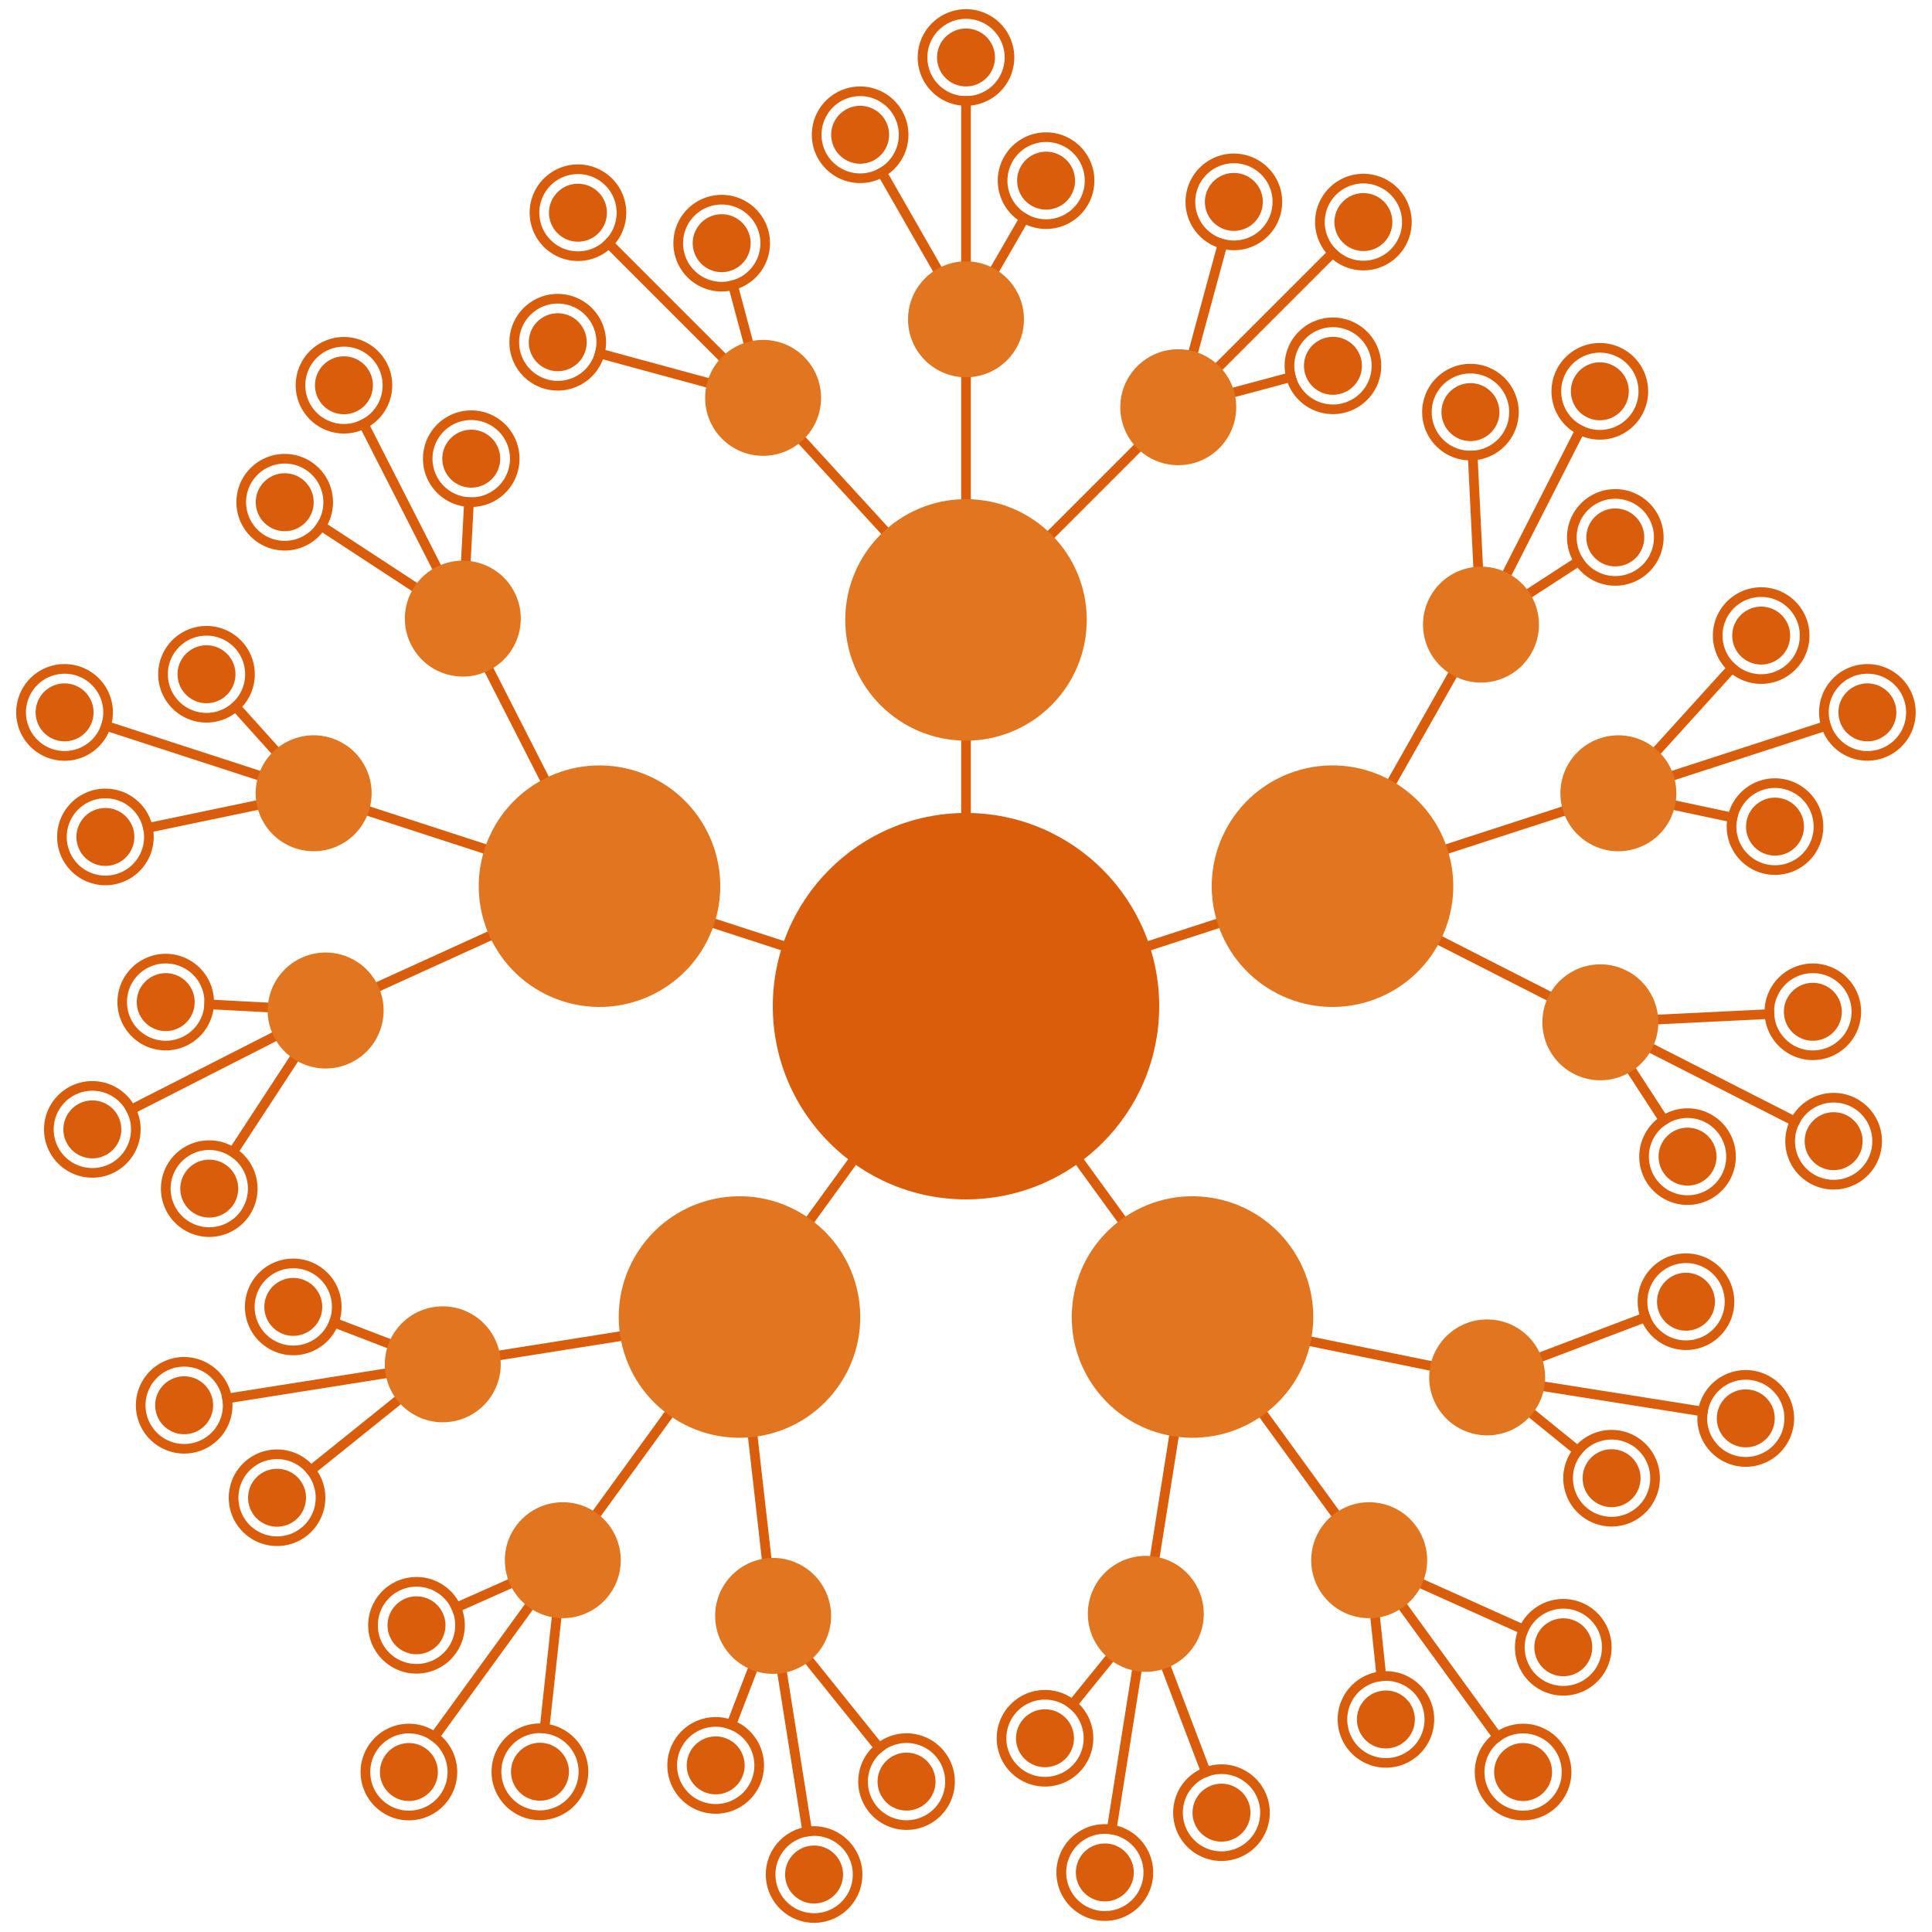 <svg id="illu-arbor" xmlns="http://www.w3.org/2000/svg" viewBox="0 0 200 200">
  <title>illu-arbor</title>
  <g>
    <g>
      <line x1="121.972" y1="42.156" x2="100" y2="64.128" fill="none" stroke="#da5d0c" stroke-miterlimit="10"/>
      <line x1="78.997" y1="41.187" x2="100" y2="64.128" fill="none" stroke="#da5d0c" stroke-miterlimit="10"/>
      <line x1="100" y1="32.735" x2="100" y2="104.064" fill="none" stroke="#da5d0c" stroke-miterlimit="10"/>
      <circle cx="100" cy="64.172" r="12.5" fill="#e2751f"/>
      <g>
        <g>
          <line x1="100" y1="33.055" x2="91.042" y2="17.415" fill="none" stroke="#da5d0c" stroke-miterlimit="10"/>
          <circle cx="89.042" cy="13.95" r="3" transform="translate(4.954 46.39) rotate(-30)" fill="#da5d0c"/>
          <path d="M89.038,9.95a4.001,4.001,0,1,1-1.996.537A4.001,4.001,0,0,1,89.038,9.95m0-1h0a5.001,5.001,0,1,0,4.334,2.5,5.001,5.001,0,0,0-4.334-2.5Z" fill="#da5d0c"/>
        </g>
        <g>
          <line x1="100" y1="33.055" x2="106.292" y2="22.165" fill="none" stroke="#da5d0c" stroke-miterlimit="10"/>
          <circle cx="108.292" cy="18.7" r="3" transform="translate(37.951 103.134) rotate(-60)" fill="#da5d0c"/>
          <path d="M108.295,14.7a4,4,0,1,1-3.468,2,4,4,0,0,1,3.468-2m0-1h0a5.001,5.001,0,1,0,2.493.669,5.018,5.018,0,0,0-2.493-.669Z" fill="#da5d0c"/>
        </g>
        <g>
          <line x1="100" y1="33.055" x2="100" y2="9.95" fill="none" stroke="#da5d0c" stroke-miterlimit="10"/>
          <circle cx="100" cy="5.95" r="3" fill="#da5d0c"/>
          <path d="M100,1.95a4,4,0,1,1-4,4h0a4,4,0,0,1,4-4m0-1a5,5,0,1,0,5,5A5,5,0,0,0,100,.95Z" fill="#da5d0c"/>
        </g>
        <circle cx="100" cy="33.055" r="6" fill="#e2751f"/>
      </g>
      <g>
        <g>
          <line x1="121.972" y1="42.156" x2="126.697" y2="24.762" fill="none" stroke="#da5d0c" stroke-miterlimit="10"/>
          <circle cx="127.729" cy="20.901" r="3" transform="translate(74.483 138.869) rotate(-75.001)" fill="#da5d0c"/>
          <path d="M127.73,16.897a4.001,4.001,0,1,1-3.861,2.966,4.001,4.001,0,0,1,3.861-2.966m0-1h0a5.003,5.003,0,1,0,1.296.171A5.003,5.003,0,0,0,127.73,15.897Z" fill="#da5d0c"/>
        </g>
        <g>
          <line x1="121.972" y1="42.156" x2="134.122" y2="38.904" fill="none" stroke="#da5d0c" stroke-miterlimit="10"/>
          <circle cx="137.985" cy="37.869" r="3" transform="translate(-5.099 37.004) rotate(-15)" fill="#da5d0c"/>
          <path d="M137.988,33.868a4.003,4.003,0,1,1-1.038.137,4.003,4.003,0,0,1,1.038-.137m0-1h0a5.001,5.001,0,1,0,4.827,3.707A5.001,5.001,0,0,0,137.988,32.868Z" fill="#da5d0c"/>
        </g>
        <g>
          <line x1="121.972" y1="42.156" x2="138.31" y2="25.818" fill="none" stroke="#da5d0c" stroke-miterlimit="10"/>
          <circle cx="141.138" cy="22.99" r="3" transform="translate(25.082 106.533) rotate(-45)" fill="#da5d0c"/>
          <path d="M141.138,18.99a4,4,0,1,1-2.828,1.172,4,4,0,0,1,2.828-1.172m0-1a5,5,0,1,0,3.535,1.464A5,5,0,0,0,141.138,17.99Z" fill="#da5d0c"/>
        </g>
        <circle cx="121.972" cy="42.156" r="6" transform="translate(5.916 98.594) rotate(-45)" fill="#e2751f"/>
      </g>
      <g>
        <g>
          <line x1="78.997" y1="41.187" x2="61.603" y2="36.462" fill="none" stroke="#da5d0c" stroke-miterlimit="10"/>
          <circle cx="57.74" cy="35.426" r="3" transform="translate(8.576 82.03) rotate(-75)" fill="#da5d0c"/>
          <path d="M57.737,31.425a4.001,4.001,0,1,1-3.861,2.966,4.001,4.001,0,0,1,3.861-2.966m0-1h0a5.003,5.003,0,1,0,1.296.171A5.003,5.003,0,0,0,57.737,30.425Z" fill="#da5d0c"/>
        </g>
        <g>
          <line x1="78.997" y1="41.187" x2="75.746" y2="29.037" fill="none" stroke="#da5d0c" stroke-miterlimit="10"/>
          <circle cx="74.708" cy="25.174" r="3" transform="translate(-3.97 20.193) rotate(-14.999)" fill="#da5d0c"/>
          <path d="M74.713,21.172a4.003,4.003,0,1,1-1.038.137,4.003,4.003,0,0,1,1.038-.137m0-1h0a5.001,5.001,0,1,0,4.827,3.707A5.001,5.001,0,0,0,74.713,20.172Z" fill="#da5d0c"/>
        </g>
        <g>
          <line x1="78.997" y1="41.187" x2="62.659" y2="24.849" fill="none" stroke="#da5d0c" stroke-miterlimit="10"/>
          <circle cx="59.831" cy="22.02" r="3" transform="translate(1.953 48.757) rotate(-45)" fill="#da5d0c"/>
          <path d="M59.831,18.02a4,4,0,1,1-2.828,1.172A4,4,0,0,1,59.831,18.02m0-1a5,5,0,1,0,3.535,1.464A5,5,0,0,0,59.831,17.02Z" fill="#da5d0c"/>
        </g>
        <circle cx="78.997" cy="41.187" r="6" transform="translate(-5.986 67.923) rotate(-45)" fill="#e2751f"/>
      </g>
    </g>
    <g>
      <line x1="165.668" y1="105.83" x2="137.982" y2="91.723" fill="none" stroke="#da5d0c" stroke-miterlimit="10"/>
      <line x1="153.31" y1="64.659" x2="137.982" y2="91.723" fill="none" stroke="#da5d0c" stroke-miterlimit="10"/>
      <line x1="167.838" y1="82.022" x2="100" y2="104.064" fill="none" stroke="#da5d0c" stroke-miterlimit="10"/>
      <circle cx="137.94" cy="91.737" r="12.5" transform="translate(-21.597 47.116) rotate(-18)" fill="#e2751f"/>
      <g>
        <g>
          <line x1="167.534" y1="82.121" x2="179.641" y2="68.768" fill="none" stroke="#da5d0c" stroke-miterlimit="10"/>
          <circle cx="182.317" cy="65.796" r="3" transform="translate(11.428 157.258) rotate(-48)" fill="#da5d0c"/>
          <path d="M182.318,61.795a4,4,0,1,1-2.974,1.323,4,4,0,0,1,2.974-1.323m0-1h0a5,5,0,1,0,3.344,1.284A5,5,0,0,0,182.318,60.795Z" fill="#da5d0c"/>
        </g>
        <g>
          <line x1="167.534" y1="82.121" x2="179.835" y2="84.74" fill="none" stroke="#da5d0c" stroke-miterlimit="10"/>
          <circle cx="183.748" cy="85.571" r="3" transform="translate(61.843 247.513) rotate(-78)" fill="#da5d0c"/>
          <path d="M183.744,81.57a4,4,0,1,1-3.909,3.169A4,4,0,0,1,183.744,81.57m0-1h0a5,5,0,1,0,4.893,6.048l.002-.008a5.003,5.003,0,0,0-4.895-6.04Z" fill="#da5d0c"/>
        </g>
        <g>
          <line x1="167.534" y1="82.121" x2="189.508" y2="74.981" fill="none" stroke="#da5d0c" stroke-miterlimit="10"/>
          <circle cx="193.312" cy="73.745" r="3" transform="translate(-13.327 63.346) rotate(-18)" fill="#da5d0c"/>
          <path d="M193.313,69.744a4.003,4.003,0,1,1-1.237.197,4.003,4.003,0,0,1,1.237-.197m0-1h0a5.001,5.001,0,1,0,4.754,3.456A5.001,5.001,0,0,0,193.313,68.744Z" fill="#da5d0c"/>
        </g>
        <circle cx="167.534" cy="82.121" r="6" transform="translate(-17.177 55.79) rotate(-18)" fill="#e2751f"/>
      </g>
      <g>
        <g>
          <line x1="165.668" y1="105.83" x2="183.671" y2="104.949" fill="none" stroke="#da5d0c" stroke-miterlimit="10"/>
          <circle cx="187.665" cy="104.74" r="3" transform="translate(-5.224 9.965) rotate(-3)" fill="#da5d0c"/>
          <path d="M187.668,100.739a4,4,0,0,1,.206,7.995q-.107.006-.213.006a4,4,0,0,1-.206-7.995q.107-.006.213-.006m0-1q-.132,0-.265.007a5,5,0,0,0,.258,9.993q.132,0,.265-.007a5,5,0,0,0-.258-9.993Z" fill="#da5d0c"/>
        </g>
        <g>
          <line x1="165.668" y1="105.83" x2="172.515" y2="116.38" fill="none" stroke="#da5d0c" stroke-miterlimit="10"/>
          <circle cx="174.694" cy="119.735" r="3" transform="translate(-37.029 114.462) rotate(-33)" fill="#da5d0c"/>
          <path d="M174.69,115.734a4.001,4.001,0,1,1-2.175.646,4.001,4.001,0,0,1,2.175-.646m0-1h0a5,5,0,1,0,4.197,2.277A5,5,0,0,0,174.69,114.734Z" fill="#da5d0c"/>
        </g>
        <g>
          <line x1="165.668" y1="105.83" x2="186.255" y2="116.32" fill="none" stroke="#da5d0c" stroke-miterlimit="10"/>
          <circle cx="189.819" cy="118.136" r="3" transform="translate(-1.617 233.633) rotate(-63)" fill="#da5d0c"/>
          <path d="M189.822,114.135a4.001,4.001,0,1,1-3.567,2.185,4.001,4.001,0,0,1,3.567-2.185m0-1h0a5.003,5.003,0,1,0,2.267.546A5.003,5.003,0,0,0,189.822,113.135Z" fill="#da5d0c"/>
        </g>
        <circle cx="165.668" cy="105.83" r="6" transform="translate(-3.839 205.395) rotate(-63)" fill="#e2751f"/>
      </g>
      <g>
        <g>
          <line x1="153.31" y1="64.659" x2="152.429" y2="46.657" fill="none" stroke="#da5d0c" stroke-miterlimit="10"/>
          <circle cx="152.219" cy="42.662" r="3" transform="translate(-2.024 8.025) rotate(-3)" fill="#da5d0c"/>
          <path d="M152.223,38.662a4,4,0,0,1,.206,7.995q-.107.006-.213.006a4,4,0,0,1-.206-7.995q.107-.006.213-.006m0-1q-.132,0-.265.007a5,5,0,0,0,.258,9.993q.132,0,.265-.007a5,5,0,0,0-.258-9.993Z" fill="#da5d0c"/>
        </g>
        <g>
          <line x1="153.31" y1="64.659" x2="163.86" y2="57.812" fill="none" stroke="#da5d0c" stroke-miterlimit="10"/>
          <circle cx="167.215" cy="55.634" r="3" transform="translate(-3.324 100.047) rotate(-33)" fill="#da5d0c"/>
          <path d="M167.211,51.633a4.001,4.001,0,1,1-2.175.646,4.001,4.001,0,0,1,2.175-.646m0-1h0a5,5,0,1,0,4.197,2.277A5,5,0,0,0,167.211,50.633Z" fill="#da5d0c"/>
        </g>
        <g>
          <line x1="153.31" y1="64.659" x2="163.799" y2="44.072" fill="none" stroke="#da5d0c" stroke-miterlimit="10"/>
          <circle cx="165.615" cy="40.508" r="3" transform="translate(54.334 169.682) rotate(-63)" fill="#da5d0c"/>
          <path d="M165.619,36.507a4.001,4.001,0,1,1-3.567,2.185,4.001,4.001,0,0,1,3.567-2.185m0-1h0a5.003,5.003,0,1,0,2.267.546A5.003,5.003,0,0,0,165.619,35.507Z" fill="#da5d0c"/>
        </g>
        <circle cx="153.31" cy="64.659" r="6" transform="translate(26.097 171.905) rotate(-63)" fill="#e2751f"/>
      </g>
    </g>
    <g>
      <line x1="118.613" y1="167.064" x2="123.474" y2="136.373" fill="none" stroke="#da5d0c" stroke-miterlimit="10"/>
      <line x1="153.95" y1="142.588" x2="123.474" y2="136.373" fill="none" stroke="#da5d0c" stroke-miterlimit="10"/>
      <line x1="141.926" y1="161.771" x2="100" y2="104.064" fill="none" stroke="#da5d0c" stroke-miterlimit="10"/>
      <circle cx="123.448" cy="136.338" r="12.5" transform="translate(-56.561 98.599) rotate(-36)" fill="#e2751f"/>
      <g>
        <g>
          <line x1="141.738" y1="161.512" x2="158.179" y2="168.9" fill="none" stroke="#da5d0c" stroke-miterlimit="10"/>
          <circle cx="161.833" cy="170.527" r="3" transform="translate(-59.774 249.009) rotate(-66)" fill="#da5d0c"/>
          <path d="M161.835,166.526a4.001,4.001,0,1,1-3.656,2.374,4.001,4.001,0,0,1,3.656-2.374m0-1h0a5.002,5.002,0,1,0,2.031.433A5.002,5.002,0,0,0,161.835,165.526Z" fill="#da5d0c"/>
        </g>
        <g>
          <line x1="141.738" y1="161.512" x2="143.049" y2="174.02" fill="none" stroke="#da5d0c" stroke-miterlimit="10"/>
          <circle cx="143.467" cy="177.999" r="3" transform="translate(-17.82 15.972) rotate(-6)" fill="#da5d0c"/>
          <path d="M143.472,173.998a4,4,0,0,1,.413,7.978,4.051,4.051,0,0,1-.423.022,4,4,0,0,1-.413-7.978,4.051,4.051,0,0,1,.423-.022m0-1a5.052,5.052,0,0,0-.528.028,4.996,4.996,0,1,0,.528-.028Z" fill="#da5d0c"/>
        </g>
        <g>
          <line x1="141.738" y1="161.512" x2="155.319" y2="180.204" fill="none" stroke="#da5d0c" stroke-miterlimit="10"/>
          <circle cx="157.67" cy="183.44" r="3" transform="translate(-77.711 127.71) rotate(-36)" fill="#da5d0c"/>
          <path d="M157.667,179.44a4,4,0,1,1-2.348.764,4,4,0,0,1,2.348-.764m0-1h0a5.001,5.001,0,1,0,4.048,2.061,5,5,0,0,0-4.048-2.061Z" fill="#da5d0c"/>
        </g>
        <circle cx="141.738" cy="161.512" r="6" transform="translate(-67.865 114.158) rotate(-36)" fill="#e2751f"/>
      </g>
      <g>
        <g>
          <line x1="118.613" y1="167.064" x2="125.014" y2="183.913" fill="none" stroke="#da5d0c" stroke-miterlimit="10"/>
          <circle cx="126.448" cy="187.647" r="3" transform="translate(-58.848 57.778) rotate(-21)" fill="#da5d0c"/>
          <path d="M126.447,183.646a4.003,4.003,0,1,1-1.433.267,4.003,4.003,0,0,1,1.433-.267m0-1h0a5.001,5.001,0,1,0,4.669,3.209A5.003,5.003,0,0,0,126.447,182.646Z" fill="#da5d0c"/>
        </g>
        <g>
          <line x1="118.613" y1="167.064" x2="110.695" y2="176.836" fill="none" stroke="#da5d0c" stroke-miterlimit="10"/>
          <circle cx="108.178" cy="179.944" r="3" transform="translate(-99.744 150.772) rotate(-51)" fill="#da5d0c"/>
          <path d="M108.18,175.944a4,4,0,1,1-3.111,1.483,4,4,0,0,1,3.111-1.483m0-1h0a5,5,0,1,0,3.144,1.114A5,5,0,0,0,108.18,174.944Z" fill="#da5d0c"/>
        </g>
        <g>
          <line x1="118.613" y1="167.064" x2="114.999" y2="189.885" fill="none" stroke="#da5d0c" stroke-miterlimit="10"/>
          <circle cx="114.373" cy="193.835" r="3" transform="translate(-94.968 276.477) rotate(-81)" fill="#da5d0c"/>
          <path d="M114.368,189.835a4,4,0,1,1-3.946,3.375,4,4,0,0,1,3.946-3.375m0-1h0a5.008,5.008,0,1,0,.787.062,5,5,0,0,0-.787-.062Z" fill="#da5d0c"/>
        </g>
        <circle cx="118.613" cy="167.064" r="6" transform="translate(-64.949 258.082) rotate(-81)" fill="#e2751f"/>
      </g>
      <g>
        <g>
          <line x1="153.95" y1="142.588" x2="170.799" y2="136.187" fill="none" stroke="#da5d0c" stroke-miterlimit="10"/>
          <circle cx="174.534" cy="134.753" r="3" transform="translate(-36.699 71.498) rotate(-21)" fill="#da5d0c"/>
          <path d="M174.533,130.752a4.003,4.003,0,1,1-1.433.267,4.003,4.003,0,0,1,1.433-.267m0-1h0a5.001,5.001,0,1,0,4.669,3.209A5.001,5.001,0,0,0,174.533,129.752Z" fill="#da5d0c"/>
        </g>
        <g>
          <line x1="153.95" y1="142.588" x2="163.722" y2="150.506" fill="none" stroke="#da5d0c" stroke-miterlimit="10"/>
          <circle cx="166.831" cy="153.023" r="3" transform="translate(-57.081 186.374) rotate(-51)" fill="#da5d0c"/>
          <path d="M166.833,149.023a4,4,0,1,1-3.111,1.483,4,4,0,0,1,3.111-1.483m0-1h0a5,5,0,1,0,3.144,1.114A5,5,0,0,0,166.833,148.023Z" fill="#da5d0c"/>
        </g>
        <g>
          <line x1="153.95" y1="142.588" x2="176.771" y2="146.202" fill="none" stroke="#da5d0c" stroke-miterlimit="10"/>
          <circle cx="180.721" cy="146.828" r="3" transform="translate(7.43 302.356) rotate(-81)" fill="#da5d0c"/>
          <path d="M180.717,142.828a4,4,0,1,1-3.946,3.375,4,4,0,0,1,3.946-3.375m0-1h0a5.008,5.008,0,1,0,.787.062,5,5,0,0,0-.787-.062Z" fill="#da5d0c"/>
        </g>
        <circle cx="153.95" cy="142.588" r="6" transform="translate(-10.966 272.337) rotate(-81)" fill="#e2751f"/>
      </g>
    </g>
    <g>
      <line x1="45.836" y1="141.234" x2="76.526" y2="136.373" fill="none" stroke="#da5d0c" stroke-miterlimit="10"/>
      <line x1="80.033" y1="167.278" x2="76.526" y2="136.373" fill="none" stroke="#da5d0c" stroke-miterlimit="10"/>
      <line x1="58.074" y1="161.771" x2="100" y2="104.064" fill="none" stroke="#da5d0c" stroke-miterlimit="10"/>
      <circle cx="76.552" cy="136.337" r="12.5" transform="translate(-78.743 118.132) rotate(-54)" fill="#e2751f"/>
      <g>
        <g>
          <line x1="58.262" y1="161.512" x2="56.316" y2="179.431" fill="none" stroke="#da5d0c" stroke-miterlimit="10"/>
          <circle cx="55.898" cy="183.409" r="3" transform="translate(-132.349 219.829) rotate(-84)" fill="#da5d0c"/>
          <path d="M55.893,179.409a4.042,4.042,0,0,1,.423.022,4,4,0,0,1-.413,7.978,4.042,4.042,0,0,1-.423-.022,4,4,0,0,1,.413-7.978m0-1h0a5.006,5.006,0,1,0,.528.028,5,5,0,0,0-.528-.028Z" fill="#da5d0c"/>
        </g>
        <g>
          <line x1="58.262" y1="161.512" x2="46.77" y2="166.624" fill="none" stroke="#da5d0c" stroke-miterlimit="10"/>
          <circle cx="43.116" cy="168.251" r="3" transform="translate(-64.706 32.083) rotate(-24)" fill="#da5d0c"/>
          <path d="M43.114,164.25a4.002,4.002,0,1,1-1.625.347,4.002,4.002,0,0,1,1.625-.347m0-1h0a5.001,5.001,0,1,0,4.57,2.967A5.001,5.001,0,0,0,43.114,163.25Z" fill="#da5d0c"/>
        </g>
        <g>
          <line x1="58.262" y1="161.512" x2="44.681" y2="180.204" fill="none" stroke="#da5d0c" stroke-miterlimit="10"/>
          <circle cx="42.33" cy="183.44" r="3" transform="translate(-130.958 109.862) rotate(-54)" fill="#da5d0c"/>
          <path d="M42.333,179.44a4,4,0,1,1-3.239,1.649,4,4,0,0,1,3.239-1.649m0-1h0a5.001,5.001,0,1,0,2.936.955,4.964,4.964,0,0,0-2.935-.955Z" fill="#da5d0c"/>
        </g>
        <circle cx="58.262" cy="161.512" r="6" transform="translate(-106.65 113.712) rotate(-54)" fill="#e2751f"/>
      </g>
      <g>
        <g>
          <line x1="45.836" y1="141.234" x2="31.789" y2="152.529" fill="none" stroke="#da5d0c" stroke-miterlimit="10"/>
          <circle cx="28.68" cy="155.046" r="3" transform="translate(-91.182 52.602) rotate(-39)" fill="#da5d0c"/>
          <path d="M28.678,151.046a4,4,0,1,1-2.515.892,4,4,0,0,1,2.515-.892m0-1h0a5,5,0,1,0,3.888,1.853A5,5,0,0,0,28.678,150.046Z" fill="#da5d0c"/>
        </g>
        <g>
          <line x1="45.836" y1="141.234" x2="34.095" y2="136.724" fill="none" stroke="#da5d0c" stroke-miterlimit="10"/>
          <circle cx="30.361" cy="135.29" r="3" transform="translate(-106.824 115.15) rotate(-69)" fill="#da5d0c"/>
          <path d="M30.361,131.289a4.001,4.001,0,1,1-3.735,2.568,4.001,4.001,0,0,1,3.735-2.568m0-1h0a5.003,5.003,0,1,0,1.791.333,4.979,4.979,0,0,0-1.791-.333Z" fill="#da5d0c"/>
        </g>
        <g>
          <line x1="45.836" y1="141.234" x2="23.015" y2="144.849" fill="none" stroke="#da5d0c" stroke-miterlimit="10"/>
          <circle cx="19.064" cy="145.474" r="3" transform="translate(-22.523 4.773) rotate(-9)" fill="#da5d0c"/>
          <path d="M19.069,141.474a4.003,4.003,0,1,1-.631.05,4.003,4.003,0,0,1,.631-.05m0-1h0a5,5,0,1,0,4.938,4.221,5.05,5.05,0,0,0-4.938-4.221Z" fill="#da5d0c"/>
        </g>
        <circle cx="45.836" cy="141.234" r="6" transform="translate(-21.53 8.909) rotate(-9)" fill="#e2751f"/>
      </g>
      <g>
        <g>
          <line x1="80.033" y1="167.278" x2="91.328" y2="181.325" fill="none" stroke="#da5d0c" stroke-miterlimit="10"/>
          <circle cx="93.845" cy="184.433" r="3" transform="translate(-95.154 100.16) rotate(-39)" fill="#da5d0c"/>
          <path d="M93.843,180.433a4,4,0,1,1-2.515.891,4,4,0,0,1,2.515-.891m0-1h0a5,5,0,1,0,3.888,1.853A5,5,0,0,0,93.843,179.433Z" fill="#da5d0c"/>
        </g>
        <g>
          <line x1="80.033" y1="167.278" x2="75.522" y2="179.019" fill="none" stroke="#da5d0c" stroke-miterlimit="10"/>
          <circle cx="74.089" cy="182.753" r="3" transform="translate(-123.077 186.428) rotate(-69)" fill="#da5d0c"/>
          <path d="M74.09,178.752a4.001,4.001,0,1,1-3.735,2.568A4.001,4.001,0,0,1,74.09,178.752m0-1h0a5.003,5.003,0,1,0,1.791.333,4.979,4.979,0,0,0-1.791-.333Z" fill="#da5d0c"/>
        </g>
        <g>
          <line x1="80.033" y1="167.278" x2="83.648" y2="190.099" fill="none" stroke="#da5d0c" stroke-miterlimit="10"/>
          <circle cx="84.273" cy="194.05" r="3" transform="translate(-29.319 15.572) rotate(-9)" fill="#da5d0c"/>
          <path d="M84.278,190.049a4.003,4.003,0,1,1-.631.05,4.003,4.003,0,0,1,.631-.05m0-1h0a5,5,0,1,0,4.937,4.221,5.05,5.05,0,0,0-4.937-4.221Z" fill="#da5d0c"/>
        </g>
        <circle cx="80.033" cy="167.278" r="6" transform="translate(-25.183 14.579) rotate(-9)" fill="#e2751f"/>
      </g>
    </g>
    <g>
      <line x1="47.912" y1="64.037" x2="62.019" y2="91.723" fill="none" stroke="#da5d0c" stroke-miterlimit="10"/>
      <line x1="33.71" y1="104.609" x2="62.019" y2="91.723" fill="none" stroke="#da5d0c" stroke-miterlimit="10"/>
      <line x1="32.162" y1="82.022" x2="100" y2="104.064" fill="none" stroke="#da5d0c" stroke-miterlimit="10"/>
      <circle cx="62.06" cy="91.737" r="12.5" transform="translate(-44.364 122.412) rotate(-72)" fill="#e2751f"/>
      <g>
        <g>
          <line x1="32.466" y1="82.121" x2="14.823" y2="85.808" fill="none" stroke="#da5d0c" stroke-miterlimit="10"/>
          <circle cx="10.91" cy="86.639" r="3" transform="translate(-17.775 4.162) rotate(-12)" fill="#da5d0c"/>
          <path d="M10.914,82.639a4.003,4.003,0,1,1-.836.088,4.003,4.003,0,0,1,.836-.088m0-1h0a5,5,0,1,0,1.028,9.893L11.95,91.53a5,5,0,0,0-1.035-9.891Z" fill="#da5d0c"/>
        </g>
        <g>
          <line x1="32.466" y1="82.121" x2="24.053" y2="72.772" fill="none" stroke="#da5d0c" stroke-miterlimit="10"/>
          <circle cx="21.377" cy="69.799" r="3" transform="translate(-41.214 32.232) rotate(-42)" fill="#da5d0c"/>
          <path d="M21.375,65.799A4,4,0,1,1,18.7,66.827a4,4,0,0,1,2.675-1.027m0-1h0a5,5,0,1,0,3.717,1.654A5,5,0,0,0,21.375,64.799Z" fill="#da5d0c"/>
        </g>
        <g>
          <line x1="32.466" y1="82.121" x2="10.492" y2="74.981" fill="none" stroke="#da5d0c" stroke-miterlimit="10"/>
          <circle cx="6.688" cy="73.745" r="3" transform="translate(-65.515 57.317) rotate(-72)" fill="#da5d0c"/>
          <path d="M6.687,69.744a4.001,4.001,0,1,1-3.803,2.765,4.001,4.001,0,0,1,3.803-2.765m0-1h0a5.006,5.006,0,1,0,1.546.246A5.006,5.006,0,0,0,6.687,68.744Z" fill="#da5d0c"/>
        </g>
        <circle cx="32.469" cy="82.118" r="6" transform="translate(-55.663 87.625) rotate(-72.002)" fill="#e2751f"/>
      </g>
      <g>
        <g>
          <line x1="47.912" y1="64.037" x2="32.829" y2="54.168" fill="none" stroke="#da5d0c" stroke-miterlimit="10"/>
          <circle cx="29.474" cy="51.99" r="3" transform="translate(-30.181 48.393) rotate(-57)" fill="#da5d0c"/>
          <path d="M29.478,47.989A4,4,0,1,1,26.12,49.811a4,4,0,0,1,3.358-1.822m0-1h0a5.001,5.001,0,1,0,2.719.807A5.001,5.001,0,0,0,29.478,46.989Z" fill="#da5d0c"/>
        </g>
        <g>
          <line x1="47.912" y1="64.037" x2="48.573" y2="51.477" fill="none" stroke="#da5d0c" stroke-miterlimit="10"/>
          <circle cx="48.783" cy="47.483" r="3" transform="translate(-1.188 93.713) rotate(-87)" fill="#da5d0c"/>
          <path d="M48.779,43.483q.106,0,.213.006a4,4,0,0,1-.206,7.995q-.106,0-.213-.006a4,4,0,0,1,.206-7.995m.001-1h0a5,5,0,0,0-.259,9.993c.089.005.177.007.265.007a5,5,0,0,0,.258-9.993c-.089-.005-.177-.007-.265-.007Z" fill="#da5d0c"/>
        </g>
        <g>
          <line x1="47.912" y1="64.037" x2="37.422" y2="43.45" fill="none" stroke="#da5d0c" stroke-miterlimit="10"/>
          <circle cx="35.606" cy="39.886" r="3" transform="translate(-14.227 20.512) rotate(-27)" fill="#da5d0c"/>
          <path d="M35.603,35.885a4.002,4.002,0,1,1-1.813.437,4.002,4.002,0,0,1,1.813-.437m0-1h0a4.997,4.997,0,1,0,4.456,2.727,5.018,5.018,0,0,0-4.456-2.727Z" fill="#da5d0c"/>
        </g>
        <circle cx="47.912" cy="64.037" r="6" transform="translate(-23.85 28.731) rotate(-27)" fill="#e2751f"/>
      </g>
      <g>
        <g>
          <line x1="33.71" y1="104.609" x2="23.841" y2="119.691" fill="none" stroke="#da5d0c" stroke-miterlimit="10"/>
          <circle cx="21.663" cy="123.046" r="3" transform="translate(-93.331 74.198) rotate(-57)" fill="#da5d0c"/>
          <path d="M21.666,119.046a4,4,0,1,1-3.358,1.822,4,4,0,0,1,3.358-1.822m0-1h0a5.001,5.001,0,1,0,2.719.807A5.001,5.001,0,0,0,21.666,118.046Z" fill="#da5d0c"/>
        </g>
        <g>
          <line x1="33.71" y1="104.609" x2="21.15" y2="103.947" fill="none" stroke="#da5d0c" stroke-miterlimit="10"/>
          <circle cx="17.155" cy="103.738" r="3" transform="translate(-87.338 115.44) rotate(-87)" fill="#da5d0c"/>
          <path d="M17.152,99.737c.071,0,.141.002.213.006a4,4,0,0,1-.206,7.995c-.071,0-.141-.002-.213-.006a4,4,0,0,1,.206-7.995m.001-1h0a5,5,0,0,0-.259,9.993c.089.005.177.007.265.007a5,5,0,0,0,.258-9.993c-.089-.005-.177-.007-.265-.007Z" fill="#da5d0c"/>
        </g>
        <g>
          <line x1="33.71" y1="104.609" x2="13.123" y2="115.098" fill="none" stroke="#da5d0c" stroke-miterlimit="10"/>
          <circle cx="9.559" cy="116.914" r="3" transform="translate(-52.036 17.082) rotate(-27)" fill="#da5d0c"/>
          <path d="M9.556,112.913a4.002,4.002,0,1,1-1.813.437,4.002,4.002,0,0,1,1.813-.437m0-1h0a5.001,5.001,0,1,0,4.458,2.731A5.001,5.001,0,0,0,9.556,111.913Z" fill="#da5d0c"/>
        </g>
        <circle cx="33.71" cy="104.609" r="6" transform="translate(-43.817 26.706) rotate(-27)" fill="#e2751f"/>
      </g>
    </g>
    <circle cx="100" cy="104.159" r="20" fill="#da5d0c"/>
  </g>
</svg>
